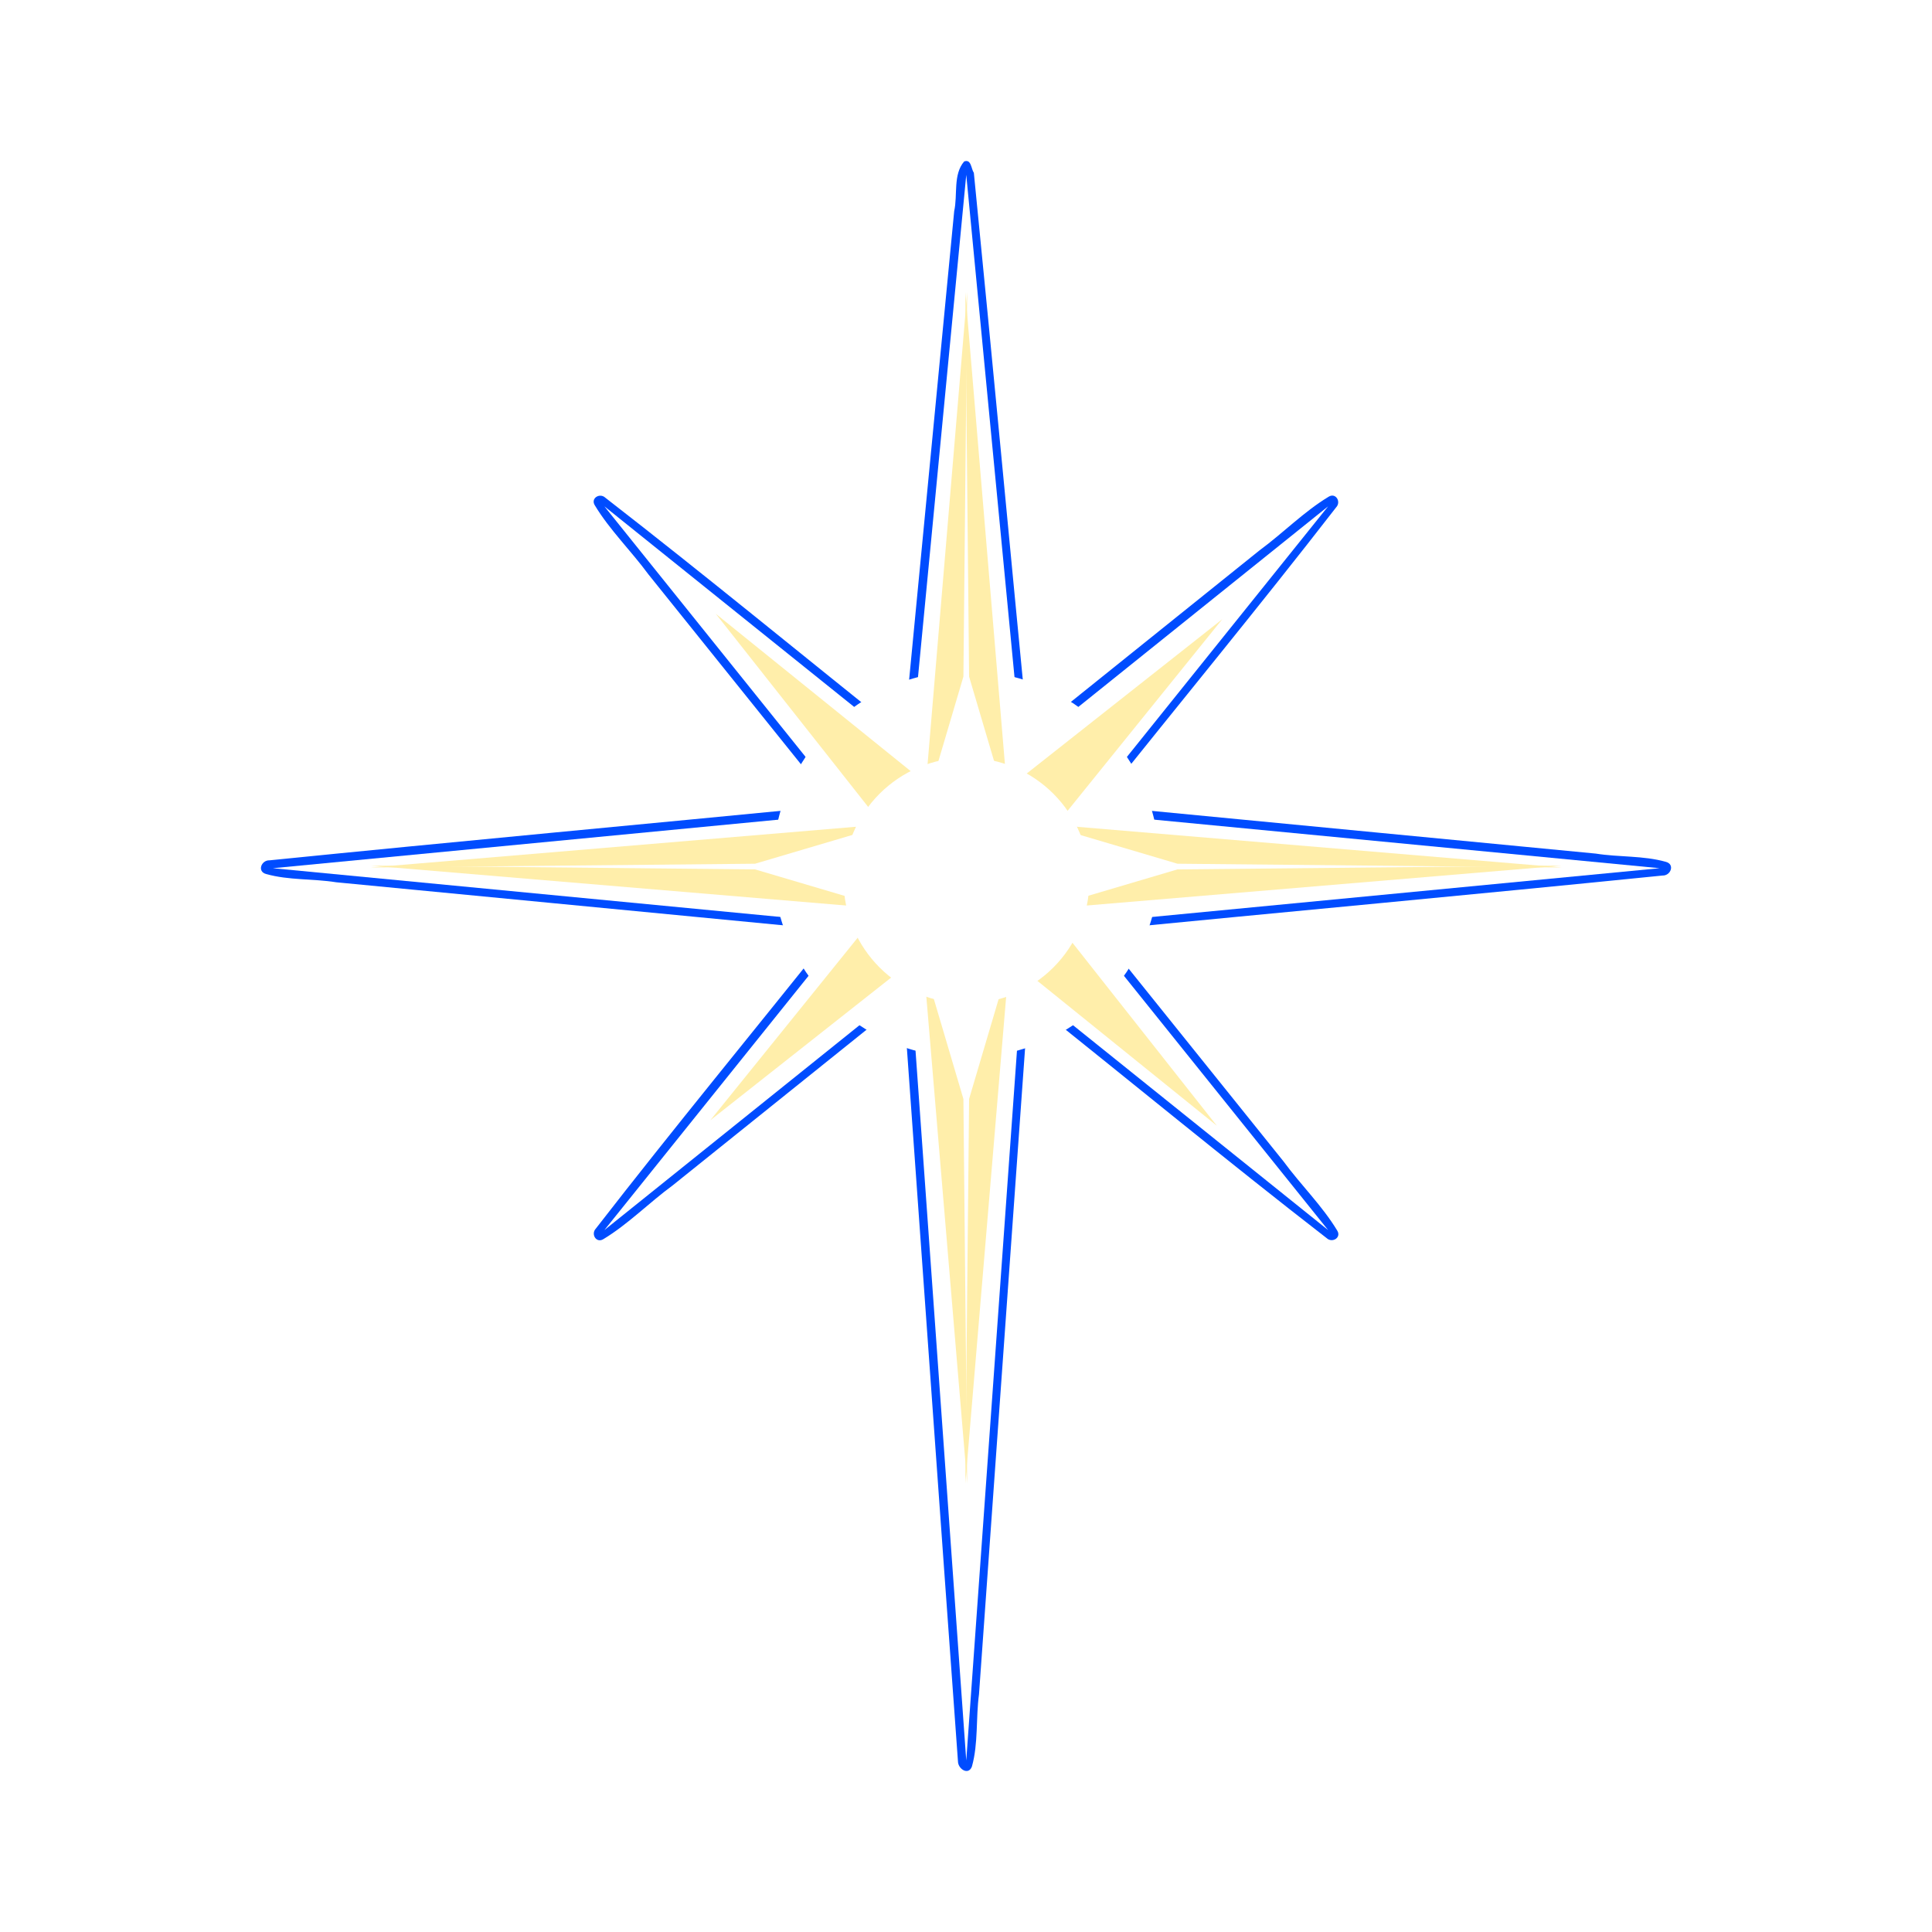 <svg:svg xmlns:dc="http://purl.org/dc/elements/1.1/" xmlns:ns1="http://sodipodi.sourceforge.net/DTD/sodipodi-0.dtd" xmlns:ns2="http://www.inkscape.org/namespaces/inkscape" xmlns:ns4="http://creativecommons.org/ns#" xmlns:rdf="http://www.w3.org/1999/02/22-rdf-syntax-ns#" xmlns:svg="http://www.w3.org/2000/svg" height="936.971" id="svg2" version="1.1" viewBox="-132.387 -84.809 936.971 936.971" width="936.971" ns1:docname="christmas_star.svg" ns2:output_extension="org.inkscape.output.svg.inkscape" ns2:version="0.47pre1">
  <svg:defs id="defs4">
    <svg:filter color-interpolation-filters="sRGB" height="1.407" id="filter3606" width="1.407" x="-.204" y="-.204" ns2:collect="always">
      <svg:feGaussianBlur id="feGaussianBlur3608" stdDeviation="24.744" ns2:collect="always" />
    </svg:filter>
    <svg:filter color-interpolation-filters="sRGB" id="filter3680" ns2:collect="always">
      <svg:feGaussianBlur id="feGaussianBlur3682" stdDeviation="6.358" ns2:collect="always" />
    </svg:filter>
    <svg:filter color-interpolation-filters="sRGB" id="filter3680-0" ns2:collect="always">
      <svg:feGaussianBlur id="feGaussianBlur3682-9" stdDeviation="6.358" ns2:collect="always" />
    </svg:filter>
    <svg:filter color-interpolation-filters="sRGB" id="filter3726" ns2:collect="always">
      <svg:feGaussianBlur id="feGaussianBlur3728" stdDeviation="4.031" ns2:collect="always" />
    </svg:filter>
    <svg:filter color-interpolation-filters="sRGB" height="1.407" id="filter3606-5" width="1.407" x="-.204" y="-.204" ns2:collect="always">
      <svg:feGaussianBlur id="feGaussianBlur3608-5" stdDeviation="24.744" ns2:collect="always" />
    </svg:filter>
    <svg:filter id="filter3675" ns2:collect="always">
      <svg:feGaussianBlur id="feGaussianBlur3677" stdDeviation="18.01" ns2:collect="always" />
    </svg:filter>
  </svg:defs>
  <ns1:namedview bordercolor="#666666" borderopacity="1.0" id="base" pagecolor="#ffffff" showgrid="false" ns2:current-layer="layer1" ns2:cx="424.90003" ns2:cy="382.98608" ns2:document-units="px" ns2:pageopacity="0.0" ns2:pageshadow="2" ns2:window-height="1061" ns2:window-maximized="1" ns2:window-width="1920" ns2:window-x="1916" ns2:window-y="-4" ns2:zoom="0.9899495" />
  <svg:g id="layer1" transform="translate(-30.896 -38.371)" ns2:groupmode="layer" ns2:label="Layer 1">
    <svg:path d="m366.12 31.844c-5.489 6.325-3.11 16.294-4.848 24.074-8.165 84.882-16.33 169.76-24.495 254.65-48.267-38.482-95.93-77.819-144.69-115.62-2.693-2.534-7.252 0.234-5.125 3.656 7.269 12.035 17.647 22.119 26.009 33.511 30.039 37.392 60.078 74.784 90.116 112.18-91.27 8.896-182.63 17.294-273.84 26.5-4.044-0.154-6.185 5.491-1.625 6.656 10.929 3.079 22.684 2.191 33.921 3.988 80.516 7.754 161.03 15.508 241.55 23.262-38.482 48.267-77.819 95.93-115.62 144.69-2.528 2.69 0.222 7.25 3.656 5.125 12.034-7.27 22.122-17.643 33.517-26.002 37.338-29.979 74.676-59.957 112.01-89.936 8.832 123.06 17.506 246.14 26.438 369.19 0.013 3.693 5.115 7.039 6.781 2.469 3.135-11.261 1.85-23.414 3.418-35.004 8.007-112.23 16.013-224.46 24.02-336.68 48.274 38.383 95.849 77.731 144.59 115.47 2.693 2.534 7.252-0.234 5.125-3.656-7.269-12.035-17.649-22.118-26.011-33.509l-90.114-112.15c91.27-8.906 182.63-17.315 273.84-26.531 4.044 0.154 6.185-5.491 1.625-6.656-10.929-3.08-22.684-2.19-33.921-3.985-80.516-7.745-161.03-15.489-241.55-23.233 38.462-48.294 77.827-95.945 115.62-144.72 2.528-2.69-0.222-7.25-3.656-5.125-12.035 7.269-22.119 17.647-33.511 26.009-37.392 30.039-74.784 60.078-112.18 90.116-8.832-91.061-17.341-182.22-26.375-273.22-1.324-1.861-1.203-6.818-4.688-5.5z" id="path2820-1" style="filter:url(#filter3675);fill:#004cff" />
    <svg:g id="g3758" transform="matrix(.643 0 0 .643 127.89 84.513)">
      <svg:path d="m644.98 724.11-231.09-185.57-41.84 585.66-41.85-585.66-231.08 185.57 185.57-231.09-435.62-41.84 435.62-41.84-185.57-231.09 231.08 185.57 41.85-435.62 41.84 435.62 231.09-185.57-185.57 231.09 435.62 41.84-435.62 41.84 185.57 231.09z" id="path2820" style="fill:#ffffff" ns1:nodetypes="ccccccccccccccccc" />
      <svg:path d="m517.14 489.51c0 80.476-65.239 145.71-145.71 145.71-80.476 0-145.71-65.238-145.71-145.71 0-80.476 65.238-145.71 145.71-145.71 80.476 0 145.71 65.238 145.71 145.71z" id="path2824" style="filter:url(#filter3606);fill:#ffffff" transform="translate(.619 -41.324)" ns1:cx="371.42856" ns1:cy="489.50504" ns1:rx="145.71428" ns1:ry="145.71428" ns1:type="arc" />
      <svg:g id="g3666" style="filter:url(#filter3680)" transform="translate(1.333)">
        <svg:path d="m371.43 16.648-32.857 391.43 30-101.43 2.857-290z" id="path3611" style="fill:#ffeeaa" />
        <svg:path d="m370 915.22 32.857-391.43-30 101.43-2.857 290z" id="path3611-1" style="fill:#ffeeaa" />
        <svg:path d="m820 450.65-391.43-32.857 101.43 30 290 2.857z" id="path3611-7" style="fill:#ffeeaa" />
        <svg:path d="m-78.571 449.22 391.43 32.857-101.43-30-290-2.857z" id="path3611-1-4" style="fill:#ffeeaa" />
      </svg:g>
      <svg:g id="g3666-4" style="filter:url(#filter3680-0)" transform="matrix(-1 0 0 1 742.76 0)">
        <svg:path d="m371.43 16.648-32.857 391.43 30-101.43 2.857-290z" id="path3611-8" style="fill:#ffeeaa" />
        <svg:path d="m370 915.22 32.857-391.43-30 101.43-2.857 290z" id="path3611-1-8" style="fill:#ffeeaa" />
        <svg:path d="m820 450.65-391.43-32.857 101.43 30 290 2.857z" id="path3611-7-2" style="fill:#ffeeaa" />
        <svg:path d="m-78.571 449.22 391.43 32.857-101.43-30-290-2.857z" id="path3611-1-4-4" style="fill:#ffeeaa" />
      </svg:g>
      <svg:path d="m-163.64 104.84-94.14-75.993-93.748 73.973 75.993-94.14-73.973-93.748 94.14 75.993 93.748-73.973-75.993 94.14 73.973 93.748z" id="path3724" style="filter:url(#filter3726);fill:#ffeeaa" transform="matrix(2.033 0 0 2.033 893.69 432.24)" ns1:arg1="0.79615044" ns1:arg2="1.6343157" ns1:cx="-256.57874" ns1:cy="9.8847561" ns1:r1="132.86482" ns1:r2="18.999668" ns1:sides="4" ns1:type="star" ns2:flatsided="false" ns2:randomized="0" ns2:rounded="0" />
      <svg:path d="m517.14 489.51c0 80.476-65.239 145.71-145.71 145.71-80.476 0-145.71-65.238-145.71-145.71 0-80.476 65.238-145.71 145.71-145.71 80.476 0 145.71 65.238 145.71 145.71z" id="path2824-1" style="filter:url(#filter3606-5);fill:#ffffff" transform="matrix(.636 0 0 .636 135.99 149.2)" ns1:cx="371.42856" ns1:cy="489.50504" ns1:rx="145.71428" ns1:ry="145.71428" ns1:type="arc" />
    </svg:g>
  </svg:g>
</svg:svg>